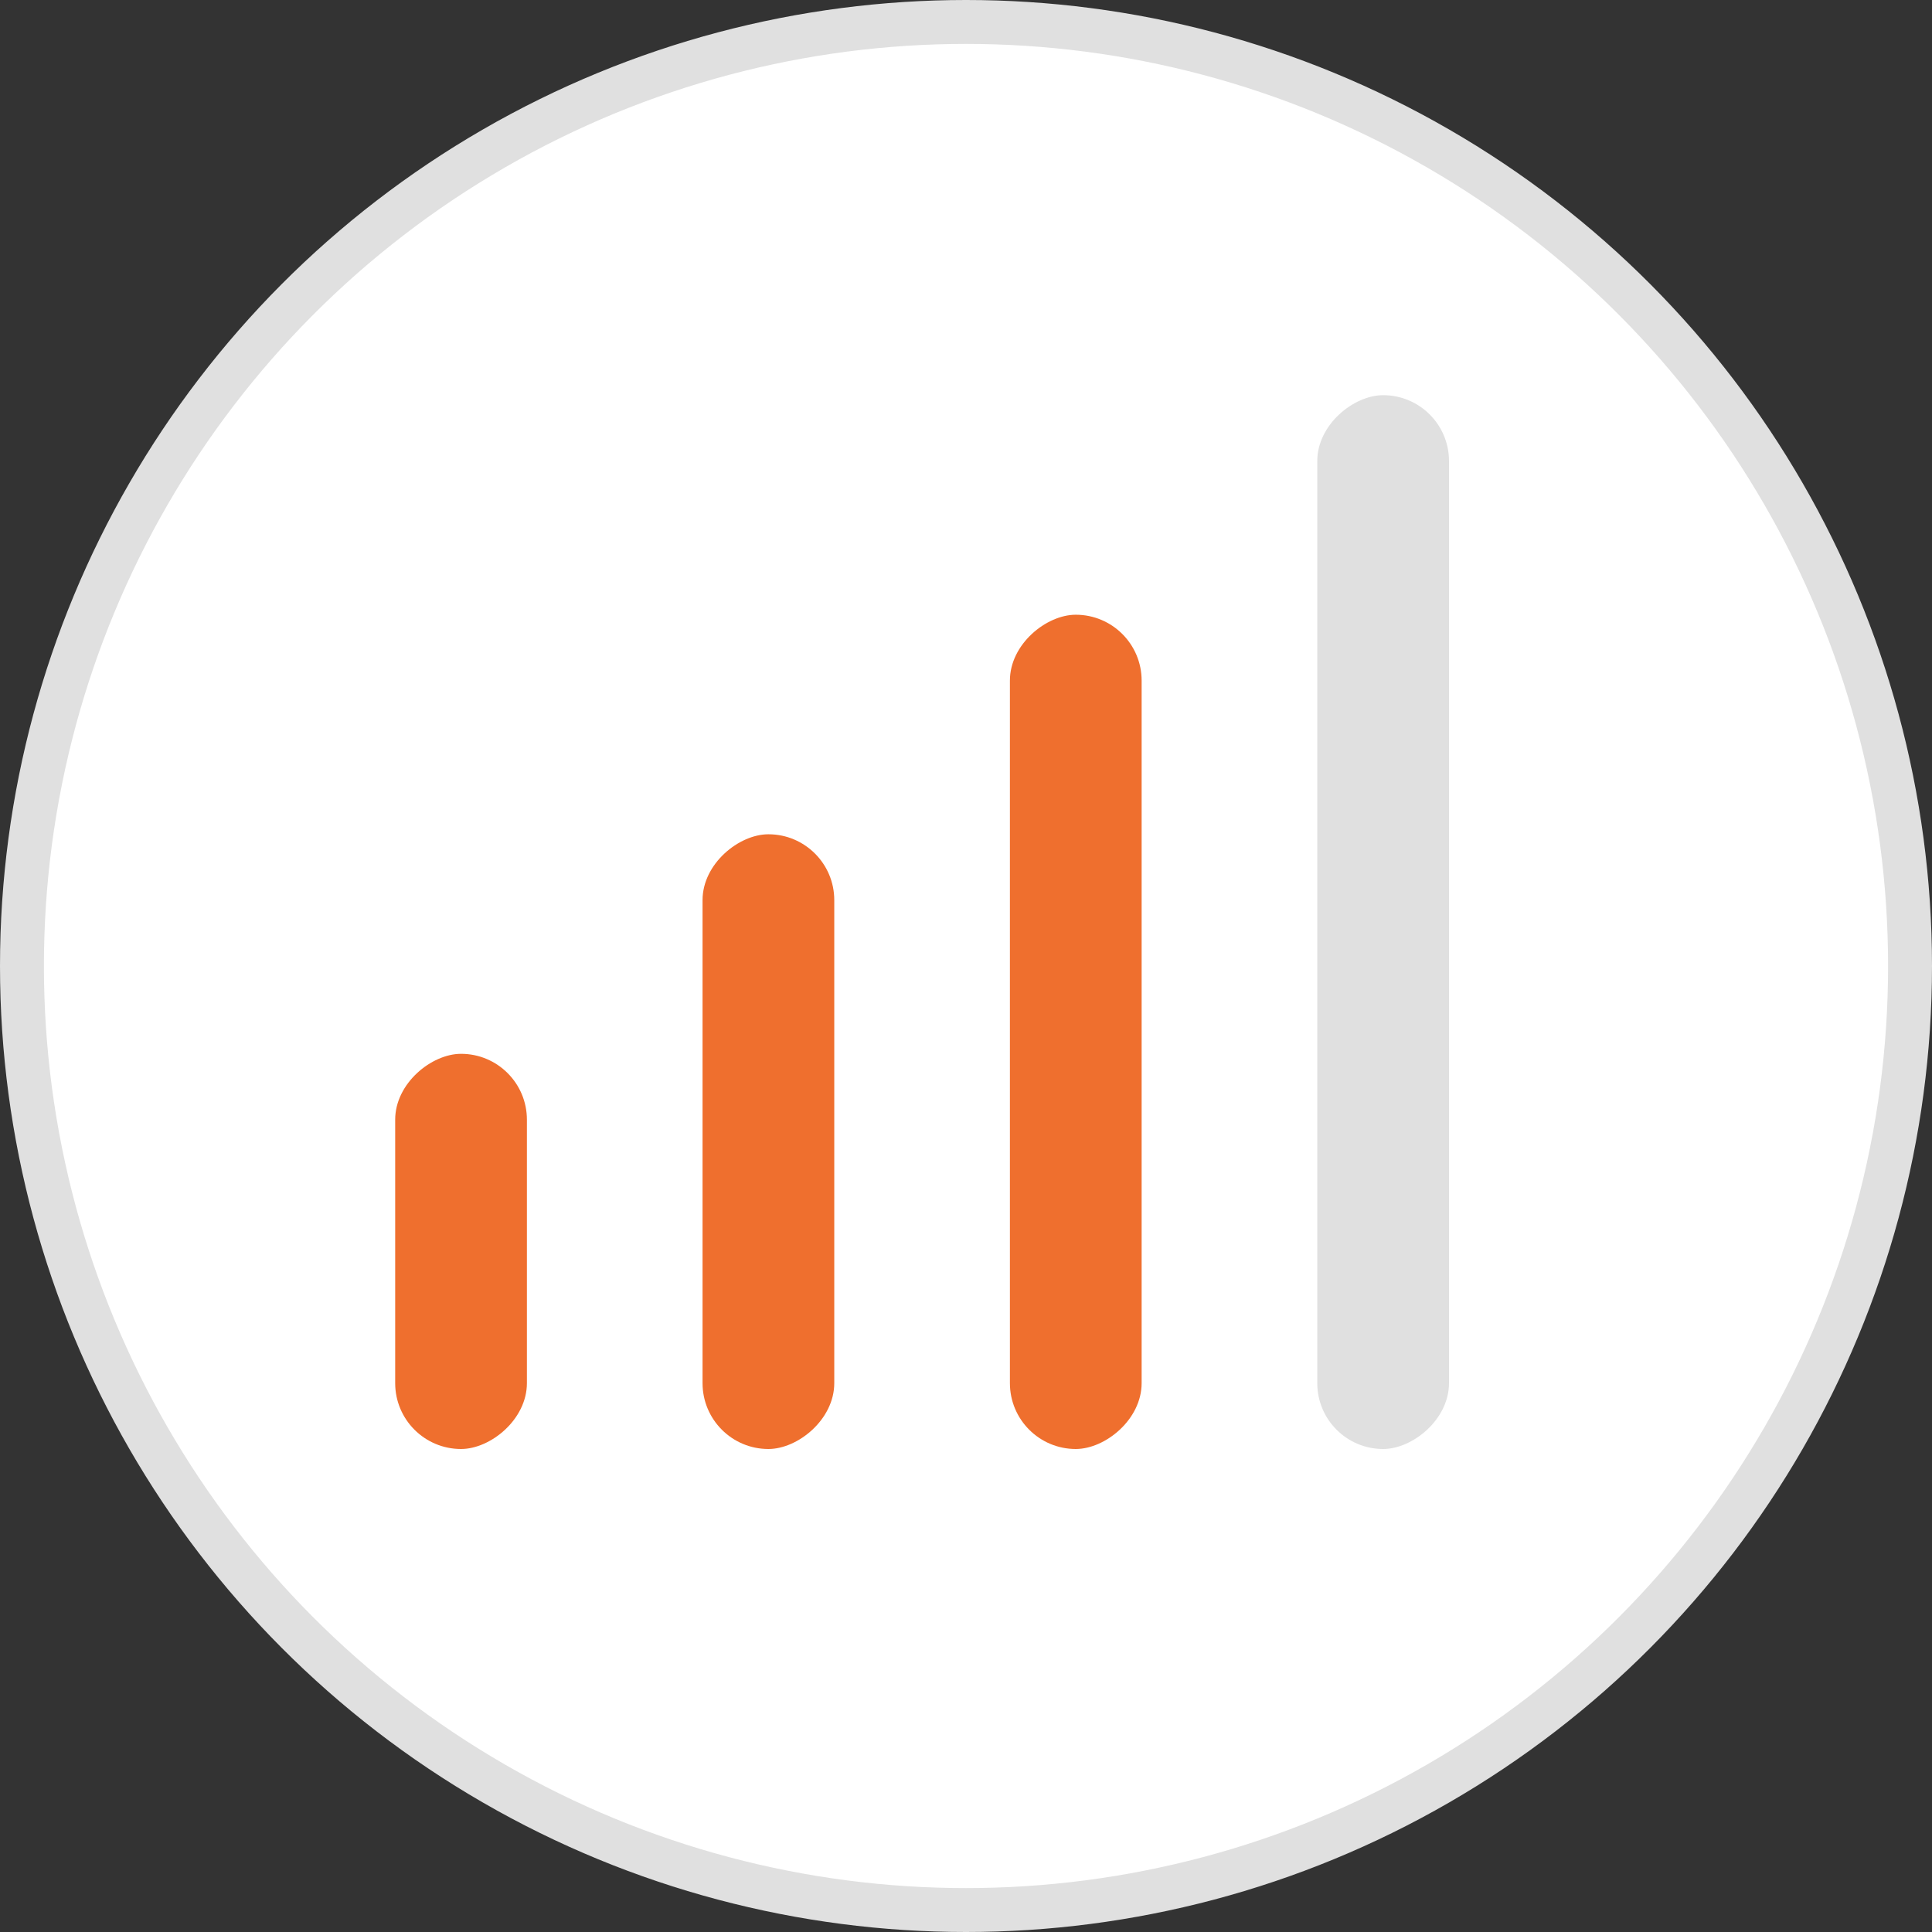 <svg width="44" height="44" fill="none" xmlns="http://www.w3.org/2000/svg"><rect width="100%" height="100%" fill="#333333" stroke="none"/><circle cx="22" cy="22" r="21.5" fill="#fff" stroke="#E0E0E0"/><rect x="9" y="33" width="9" height="3" rx="1.5" transform="rotate(-90 9 33)" fill="#EF6F2E"/><rect x="16" y="33" width="14" height="3" rx="1.5" transform="rotate(-90 16 33)" fill="#EF6F2E"/><rect x="23" y="33" width="19" height="3" rx="1.5" transform="rotate(-90 23 33)" fill="#EF6F2E"/><rect x="30" y="33" width="24" height="3" rx="1.5" transform="rotate(-90 30 33)" fill="#E0E0E0"/></svg>